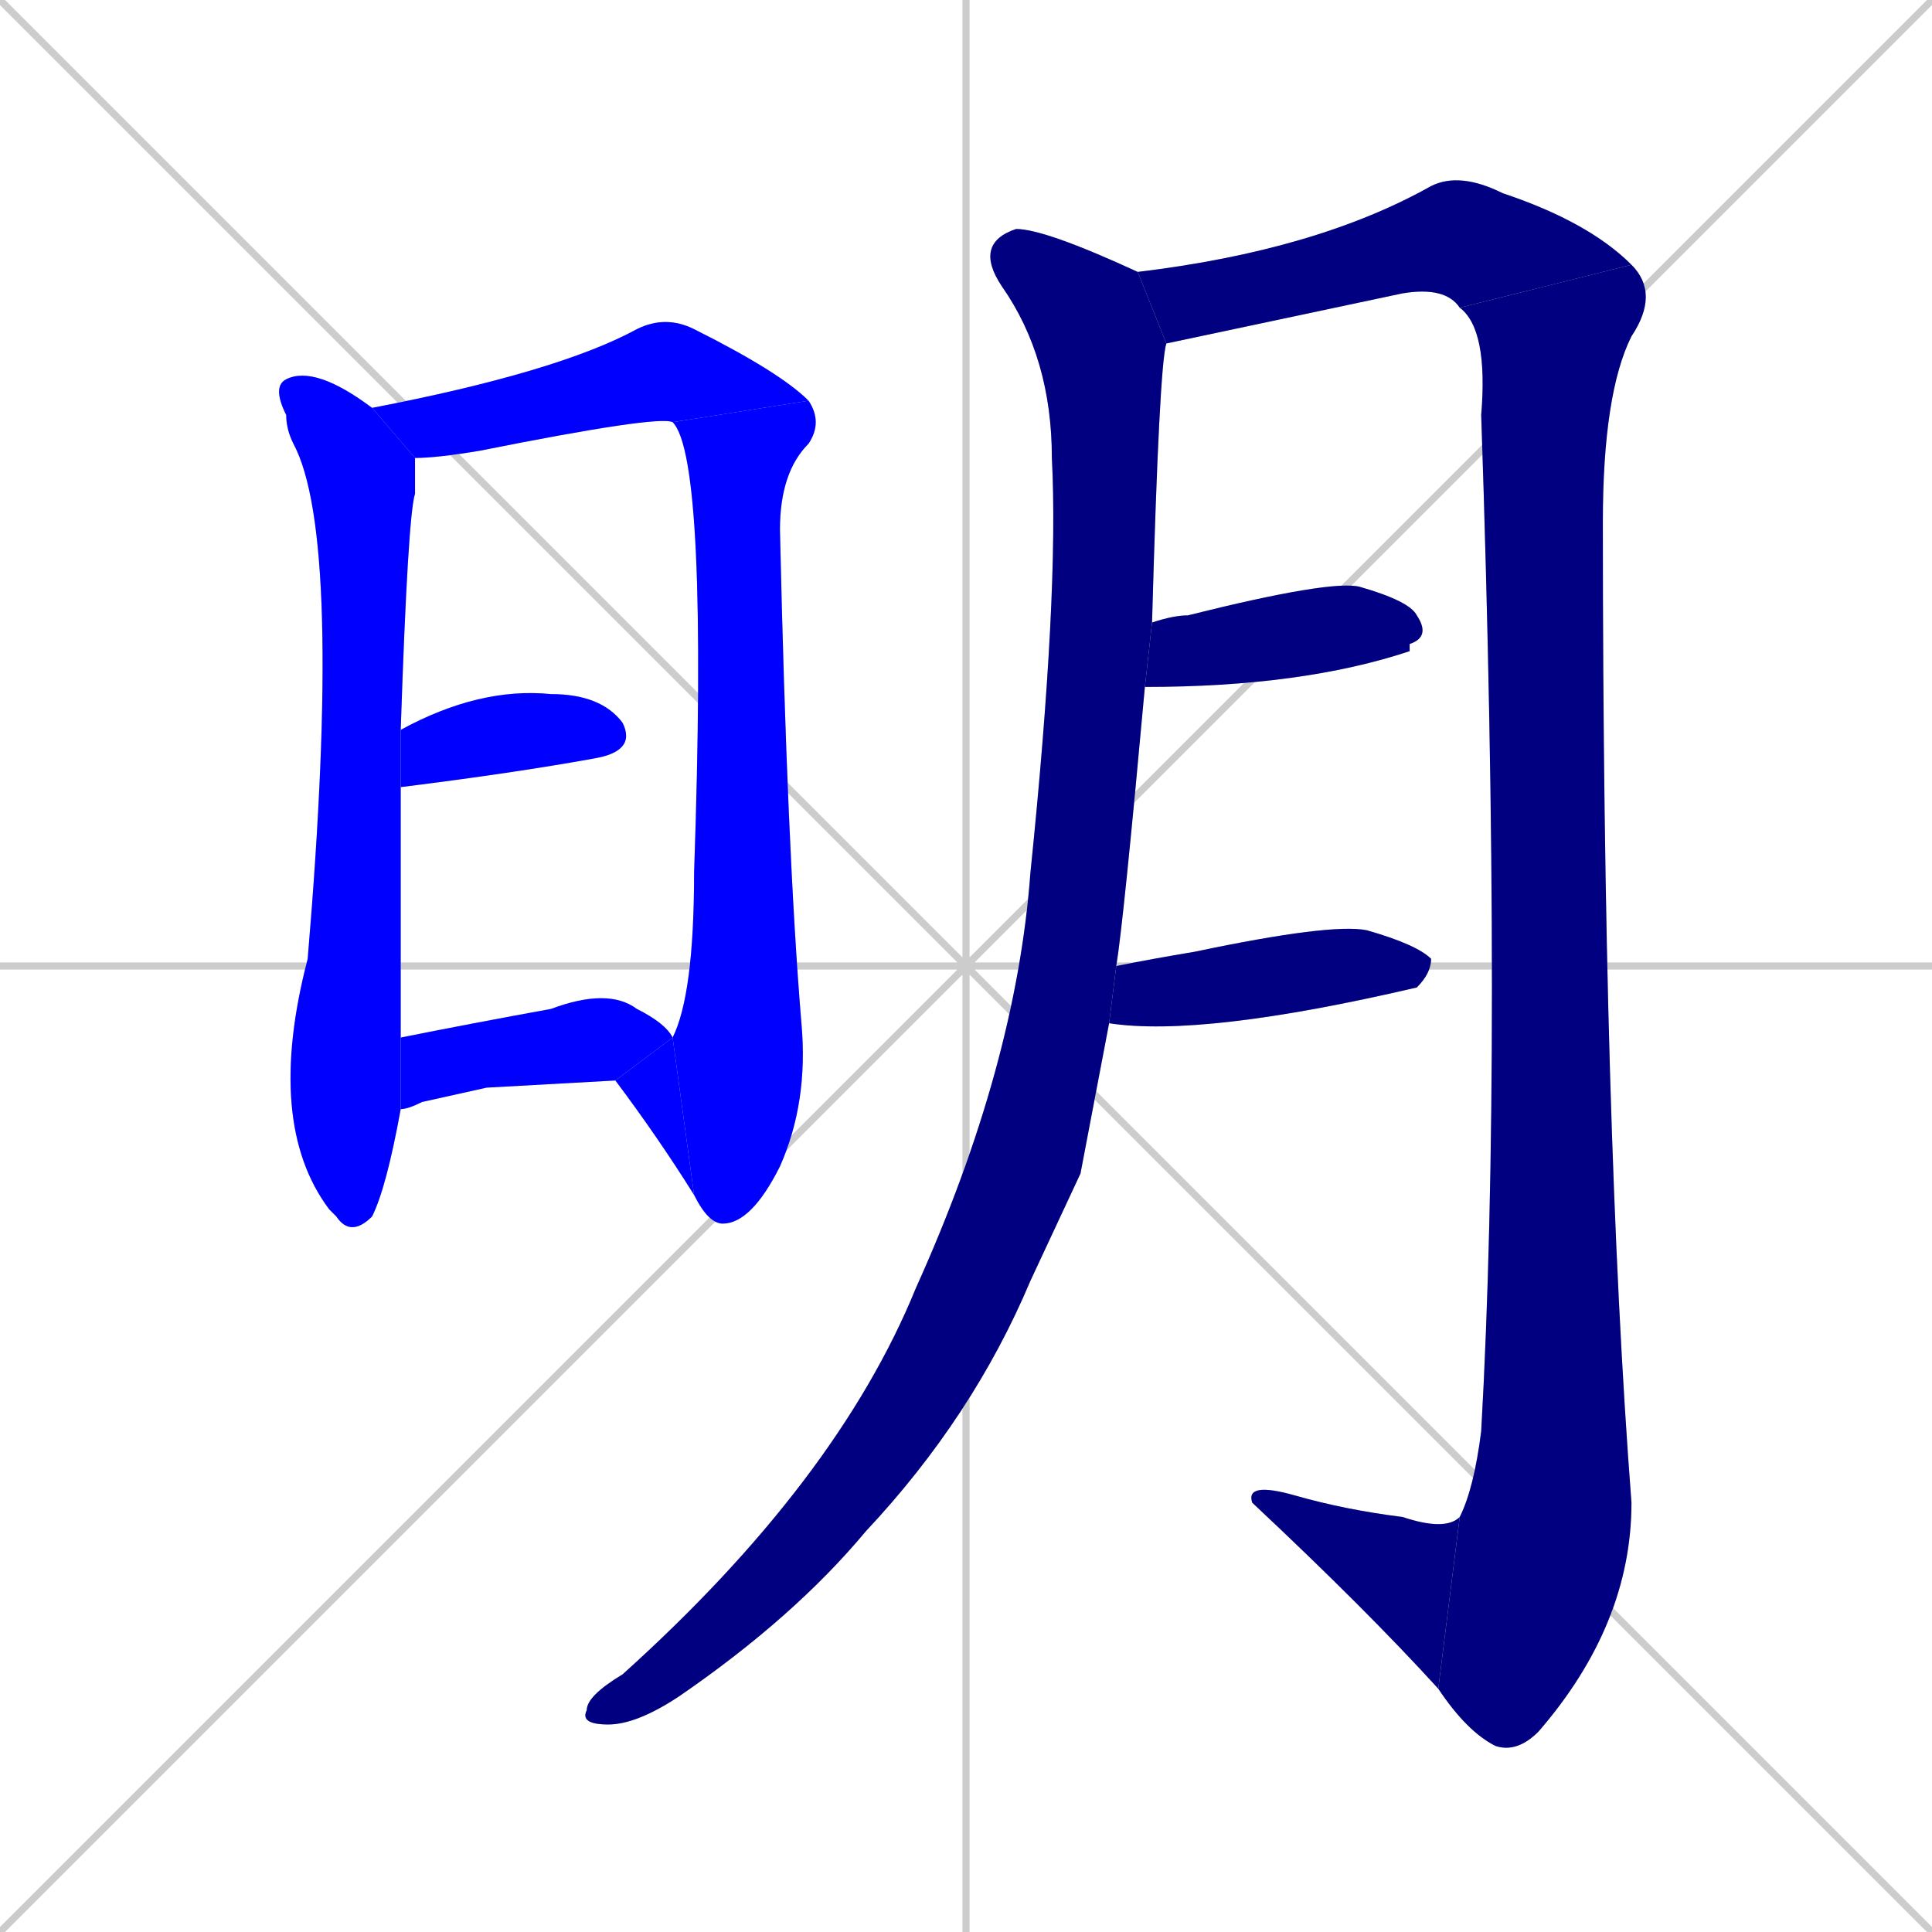 <svg xmlns="http://www.w3.org/2000/svg" xmlns:xlink="http://www.w3.org/1999/xlink" width="270" height="270"><defs><clipPath id="clip-mask-1"><rect x="37" y="51" width="21" height="122"><animate attributeName="y" from="-71" to="51" dur="0.452" begin="0; animate12.end + 1" id="animate1" fill="freeze"/></rect></clipPath><clipPath id="clip-mask-2"><rect x="52" y="44" width="61" height="20"><set attributeName="x" to="-9" begin="0; animate12.end + 1" /><animate attributeName="x" from="-9" to="52" dur="0.226" begin="animate1.end + 0.5" id="animate2" fill="freeze"/></rect></clipPath><clipPath id="clip-mask-3"><rect x="94" y="56" width="21" height="115"><set attributeName="y" to="-59" begin="0; animate12.end + 1" /><animate attributeName="y" from="-59" to="56" dur="0.426" begin="animate2.end" id="animate3" fill="freeze"/></rect></clipPath><clipPath id="clip-mask-4"><rect x="86" y="145" width="11" height="22"><set attributeName="x" to="97" begin="0; animate12.end + 1" /><animate attributeName="x" from="97" to="86" dur="0.041" begin="animate3.end" id="animate4" fill="freeze"/></rect></clipPath><clipPath id="clip-mask-5"><rect x="56" y="96" width="33" height="14"><set attributeName="x" to="23" begin="0; animate12.end + 1" /><animate attributeName="x" from="23" to="56" dur="0.122" begin="animate4.end + 0.5" id="animate5" fill="freeze"/></rect></clipPath><clipPath id="clip-mask-6"><rect x="56" y="138" width="38" height="17"><set attributeName="x" to="18" begin="0; animate12.end + 1" /><animate attributeName="x" from="18" to="56" dur="0.141" begin="animate5.end + 0.5" id="animate6" fill="freeze"/></rect></clipPath><clipPath id="clip-mask-7"><rect x="81" y="32" width="82" height="209"><set attributeName="y" to="-177" begin="0; animate12.end + 1" /><animate attributeName="y" from="-177" to="32" dur="0.774" begin="animate6.end + 0.5" id="animate7" fill="freeze"/></rect></clipPath><clipPath id="clip-mask-8"><rect x="159" y="24" width="69" height="24"><set attributeName="x" to="90" begin="0; animate12.end + 1" /><animate attributeName="x" from="90" to="159" dur="0.256" begin="animate7.end + 0.5" id="animate8" fill="freeze"/></rect></clipPath><clipPath id="clip-mask-9"><rect x="201" y="37" width="31" height="208"><set attributeName="y" to="-171" begin="0; animate12.end + 1" /><animate attributeName="y" from="-171" to="37" dur="0.770" begin="animate8.end" id="animate9" fill="freeze"/></rect></clipPath><clipPath id="clip-mask-10"><rect x="174" y="207" width="30" height="29"><set attributeName="x" to="204" begin="0; animate12.end + 1" /><animate attributeName="x" from="204" to="174" dur="0.111" begin="animate9.end" id="animate10" fill="freeze"/></rect></clipPath><clipPath id="clip-mask-11"><rect x="160" y="81" width="40" height="15"><set attributeName="x" to="120" begin="0; animate12.end + 1" /><animate attributeName="x" from="120" to="160" dur="0.148" begin="animate10.end + 0.5" id="animate11" fill="freeze"/></rect></clipPath><clipPath id="clip-mask-12"><rect x="155" y="129" width="45" height="16"><set attributeName="x" to="110" begin="0; animate12.end + 1" /><animate attributeName="x" from="110" to="155" dur="0.167" begin="animate11.end + 0.5" id="animate12" fill="freeze"/></rect></clipPath></defs><path d="M 0 0 L 270 270 M 270 0 L 0 270 M 135 0 L 135 270 M 0 135 L 270 135" stroke="#CCCCCC" /><path d="M 56 155 Q 54 166 52 170 Q 49 173 47 170 L 46 169 Q 37 157 43 134 Q 48 75 41 62 Q 40 60 40 58 Q 38 54 40 53 Q 44 51 52 57 Q 52 57 52 57 L 58 64 Q 58 66 58 69 Q 57 72 56 102 L 56 110 Q 56 128 56 145" fill="#CCCCCC"/><path d="M 52 57 Q 78 52 89 46 Q 93 44 97 46 Q 109 52 113 56 L 94 59 Q 92 58 67 63 Q 61 64 58 64" fill="#CCCCCC"/><path d="M 94 145 Q 97 139 97 122 Q 99 64 94 59 L 113 56 Q 115 59 113 62 Q 109 66 109 74 Q 110 119 112 143 Q 113 154 109 163 Q 105 171 101 171 Q 99 171 97 167" fill="#CCCCCC"/><path d="M 94 145 L 97 167 Q 92 159 86 151" fill="#CCCCCC"/><path d="M 56 102 Q 67 96 77 97 Q 84 97 87 101 Q 89 105 83 106 Q 72 108 56 110" fill="#CCCCCC"/><path d="M 68 152 L 59 154 Q 57 155 56 155 L 56 145 Q 66 143 77 141 Q 85 138 89 141 Q 93 143 94 145 L 86 151" fill="#CCCCCC"/><path d="M 151 164 L 144 179 Q 136 198 121 214 Q 111 226 95 237 Q 89 241 85 241 Q 81 241 82 239 Q 82 237 87 234 Q 117 207 128 180 Q 142 149 144 122 Q 148 83 147 64 Q 147 50 140 40 Q 136 34 142 32 Q 146 32 159 38 L 163 48 Q 162 51 161 87 L 160 96 Q 157 129 156 135 L 155 143" fill="#CCCCCC"/><path d="M 159 38 Q 184 35 200 26 Q 204 24 210 27 Q 222 31 228 37 L 204 43 Q 202 40 196 41 Q 163 48 163 48" fill="#CCCCCC"/><path d="M 228 37 Q 232 41 228 47 Q 224 55 224 73 Q 224 158 228 210 Q 228 227 215 242 Q 212 245 209 244 Q 205 242 201 236 L 204 212 Q 206 208 207 200 Q 210 147 207 58 Q 208 46 204 43" fill="#CCCCCC"/><path d="M 201 236 Q 191 225 175 210 Q 174 207 181 209 Q 188 211 196 212 Q 202 214 204 212" fill="#CCCCCC"/><path d="M 161 87 Q 164 86 166 86 Q 186 81 190 82 Q 197 84 198 86 Q 200 89 197 90 Q 197 90 197 91 Q 182 96 160 96" fill="#CCCCCC"/><path d="M 156 135 Q 161 134 167 133 Q 186 129 191 130 Q 198 132 200 134 Q 200 136 198 138 Q 198 138 198 138 Q 168 145 155 143" fill="#CCCCCC"/><path d="M 56 155 Q 54 166 52 170 Q 49 173 47 170 L 46 169 Q 37 157 43 134 Q 48 75 41 62 Q 40 60 40 58 Q 38 54 40 53 Q 44 51 52 57 Q 52 57 52 57 L 58 64 Q 58 66 58 69 Q 57 72 56 102 L 56 110 Q 56 128 56 145" fill="#0000ff" clip-path="url(#clip-mask-1)" /><path d="M 52 57 Q 78 52 89 46 Q 93 44 97 46 Q 109 52 113 56 L 94 59 Q 92 58 67 63 Q 61 64 58 64" fill="#0000ff" clip-path="url(#clip-mask-2)" /><path d="M 94 145 Q 97 139 97 122 Q 99 64 94 59 L 113 56 Q 115 59 113 62 Q 109 66 109 74 Q 110 119 112 143 Q 113 154 109 163 Q 105 171 101 171 Q 99 171 97 167" fill="#0000ff" clip-path="url(#clip-mask-3)" /><path d="M 94 145 L 97 167 Q 92 159 86 151" fill="#0000ff" clip-path="url(#clip-mask-4)" /><path d="M 56 102 Q 67 96 77 97 Q 84 97 87 101 Q 89 105 83 106 Q 72 108 56 110" fill="#0000ff" clip-path="url(#clip-mask-5)" /><path d="M 68 152 L 59 154 Q 57 155 56 155 L 56 145 Q 66 143 77 141 Q 85 138 89 141 Q 93 143 94 145 L 86 151" fill="#0000ff" clip-path="url(#clip-mask-6)" /><path d="M 151 164 L 144 179 Q 136 198 121 214 Q 111 226 95 237 Q 89 241 85 241 Q 81 241 82 239 Q 82 237 87 234 Q 117 207 128 180 Q 142 149 144 122 Q 148 83 147 64 Q 147 50 140 40 Q 136 34 142 32 Q 146 32 159 38 L 163 48 Q 162 51 161 87 L 160 96 Q 157 129 156 135 L 155 143" fill="#000080" clip-path="url(#clip-mask-7)" /><path d="M 159 38 Q 184 35 200 26 Q 204 24 210 27 Q 222 31 228 37 L 204 43 Q 202 40 196 41 Q 163 48 163 48" fill="#000080" clip-path="url(#clip-mask-8)" /><path d="M 228 37 Q 232 41 228 47 Q 224 55 224 73 Q 224 158 228 210 Q 228 227 215 242 Q 212 245 209 244 Q 205 242 201 236 L 204 212 Q 206 208 207 200 Q 210 147 207 58 Q 208 46 204 43" fill="#000080" clip-path="url(#clip-mask-9)" /><path d="M 201 236 Q 191 225 175 210 Q 174 207 181 209 Q 188 211 196 212 Q 202 214 204 212" fill="#000080" clip-path="url(#clip-mask-10)" /><path d="M 161 87 Q 164 86 166 86 Q 186 81 190 82 Q 197 84 198 86 Q 200 89 197 90 Q 197 90 197 91 Q 182 96 160 96" fill="#000080" clip-path="url(#clip-mask-11)" /><path d="M 156 135 Q 161 134 167 133 Q 186 129 191 130 Q 198 132 200 134 Q 200 136 198 138 Q 198 138 198 138 Q 168 145 155 143" fill="#000080" clip-path="url(#clip-mask-12)" /></svg>